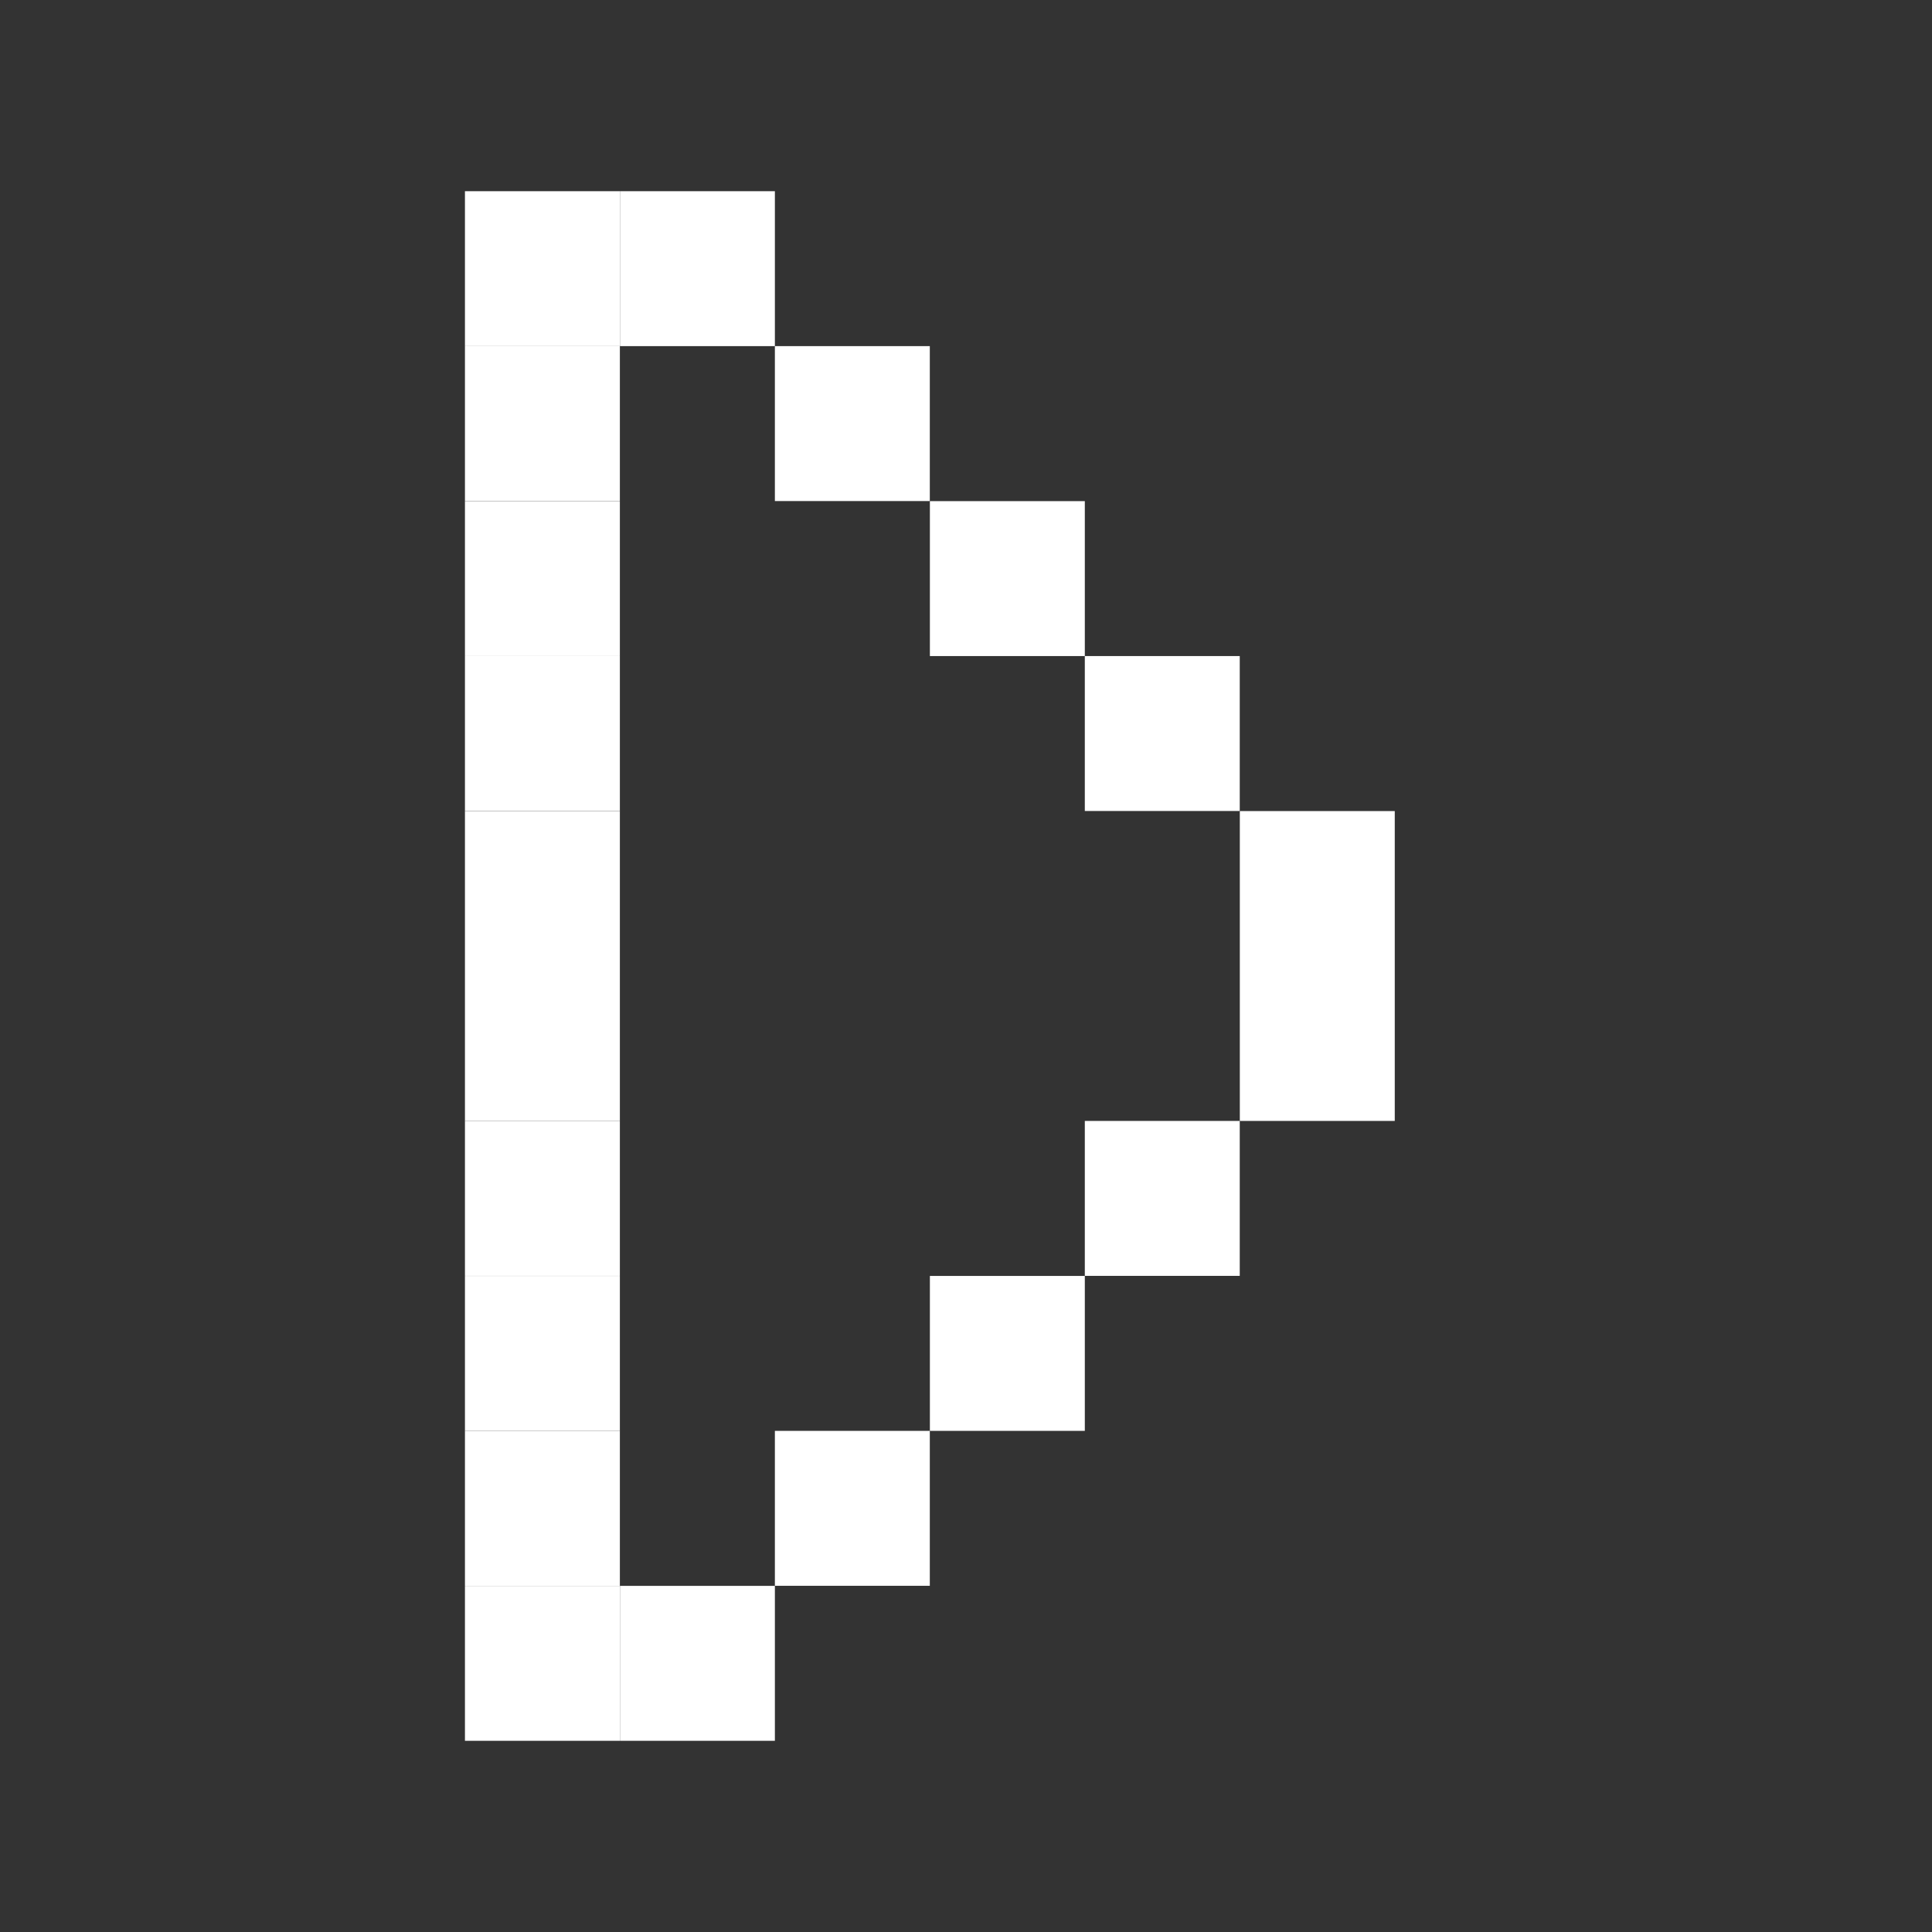 <svg width="26" height="26" viewBox="0 0 26 26" fill="none" xmlns="http://www.w3.org/2000/svg">
<rect x="0" y="0" width="26" height="26" fill="#333333" stroke="none"/>
<rect x="6.257" y="2.573" width="2.085" height="2.085" fill="white"/>
<rect x="8.343" y="2.573" width="2.085" height="2.085" fill="white"/>
<rect x="6.257" y="4.658" width="2.085" height="2.085" fill="white"/>
<rect x="6.257" y="6.744" width="2.085" height="2.085" fill="white"/>
<rect x="6.257" y="8.829" width="2.085" height="2.085" fill="white"/>
<rect x="6.257" y="10.915" width="2.085" height="2.085" fill="white"/>
<rect x="6.257" y="13" width="2.085" height="2.085" fill="white"/>
<rect x="6.257" y="15.085" width="2.085" height="2.085" fill="white"/>
<rect x="6.257" y="17.171" width="2.085" height="2.085" fill="white"/>
<rect x="6.257" y="19.256" width="2.085" height="2.085" fill="white"/>
<rect x="10.428" y="4.658" width="2.085" height="2.085" fill="white"/>
<rect x="12.514" y="6.744" width="2.085" height="2.085" fill="white"/>
<rect x="14.599" y="8.829" width="2.085" height="2.085" fill="white"/>
<rect x="16.685" y="10.915" width="2.085" height="2.085" fill="white"/>
<rect x="16.685" y="13" width="2.085" height="2.085" fill="white"/>
<rect x="14.599" y="15.085" width="2.085" height="2.085" fill="white"/>
<rect x="12.514" y="17.171" width="2.085" height="2.085" fill="white"/>
<rect x="10.428" y="19.256" width="2.085" height="2.085" fill="white"/>
<rect x="8.343" y="21.342" width="2.085" height="2.085" fill="white"/>
<rect x="6.257" y="21.342" width="2.085" height="2.085" fill="white"/>
</svg>
